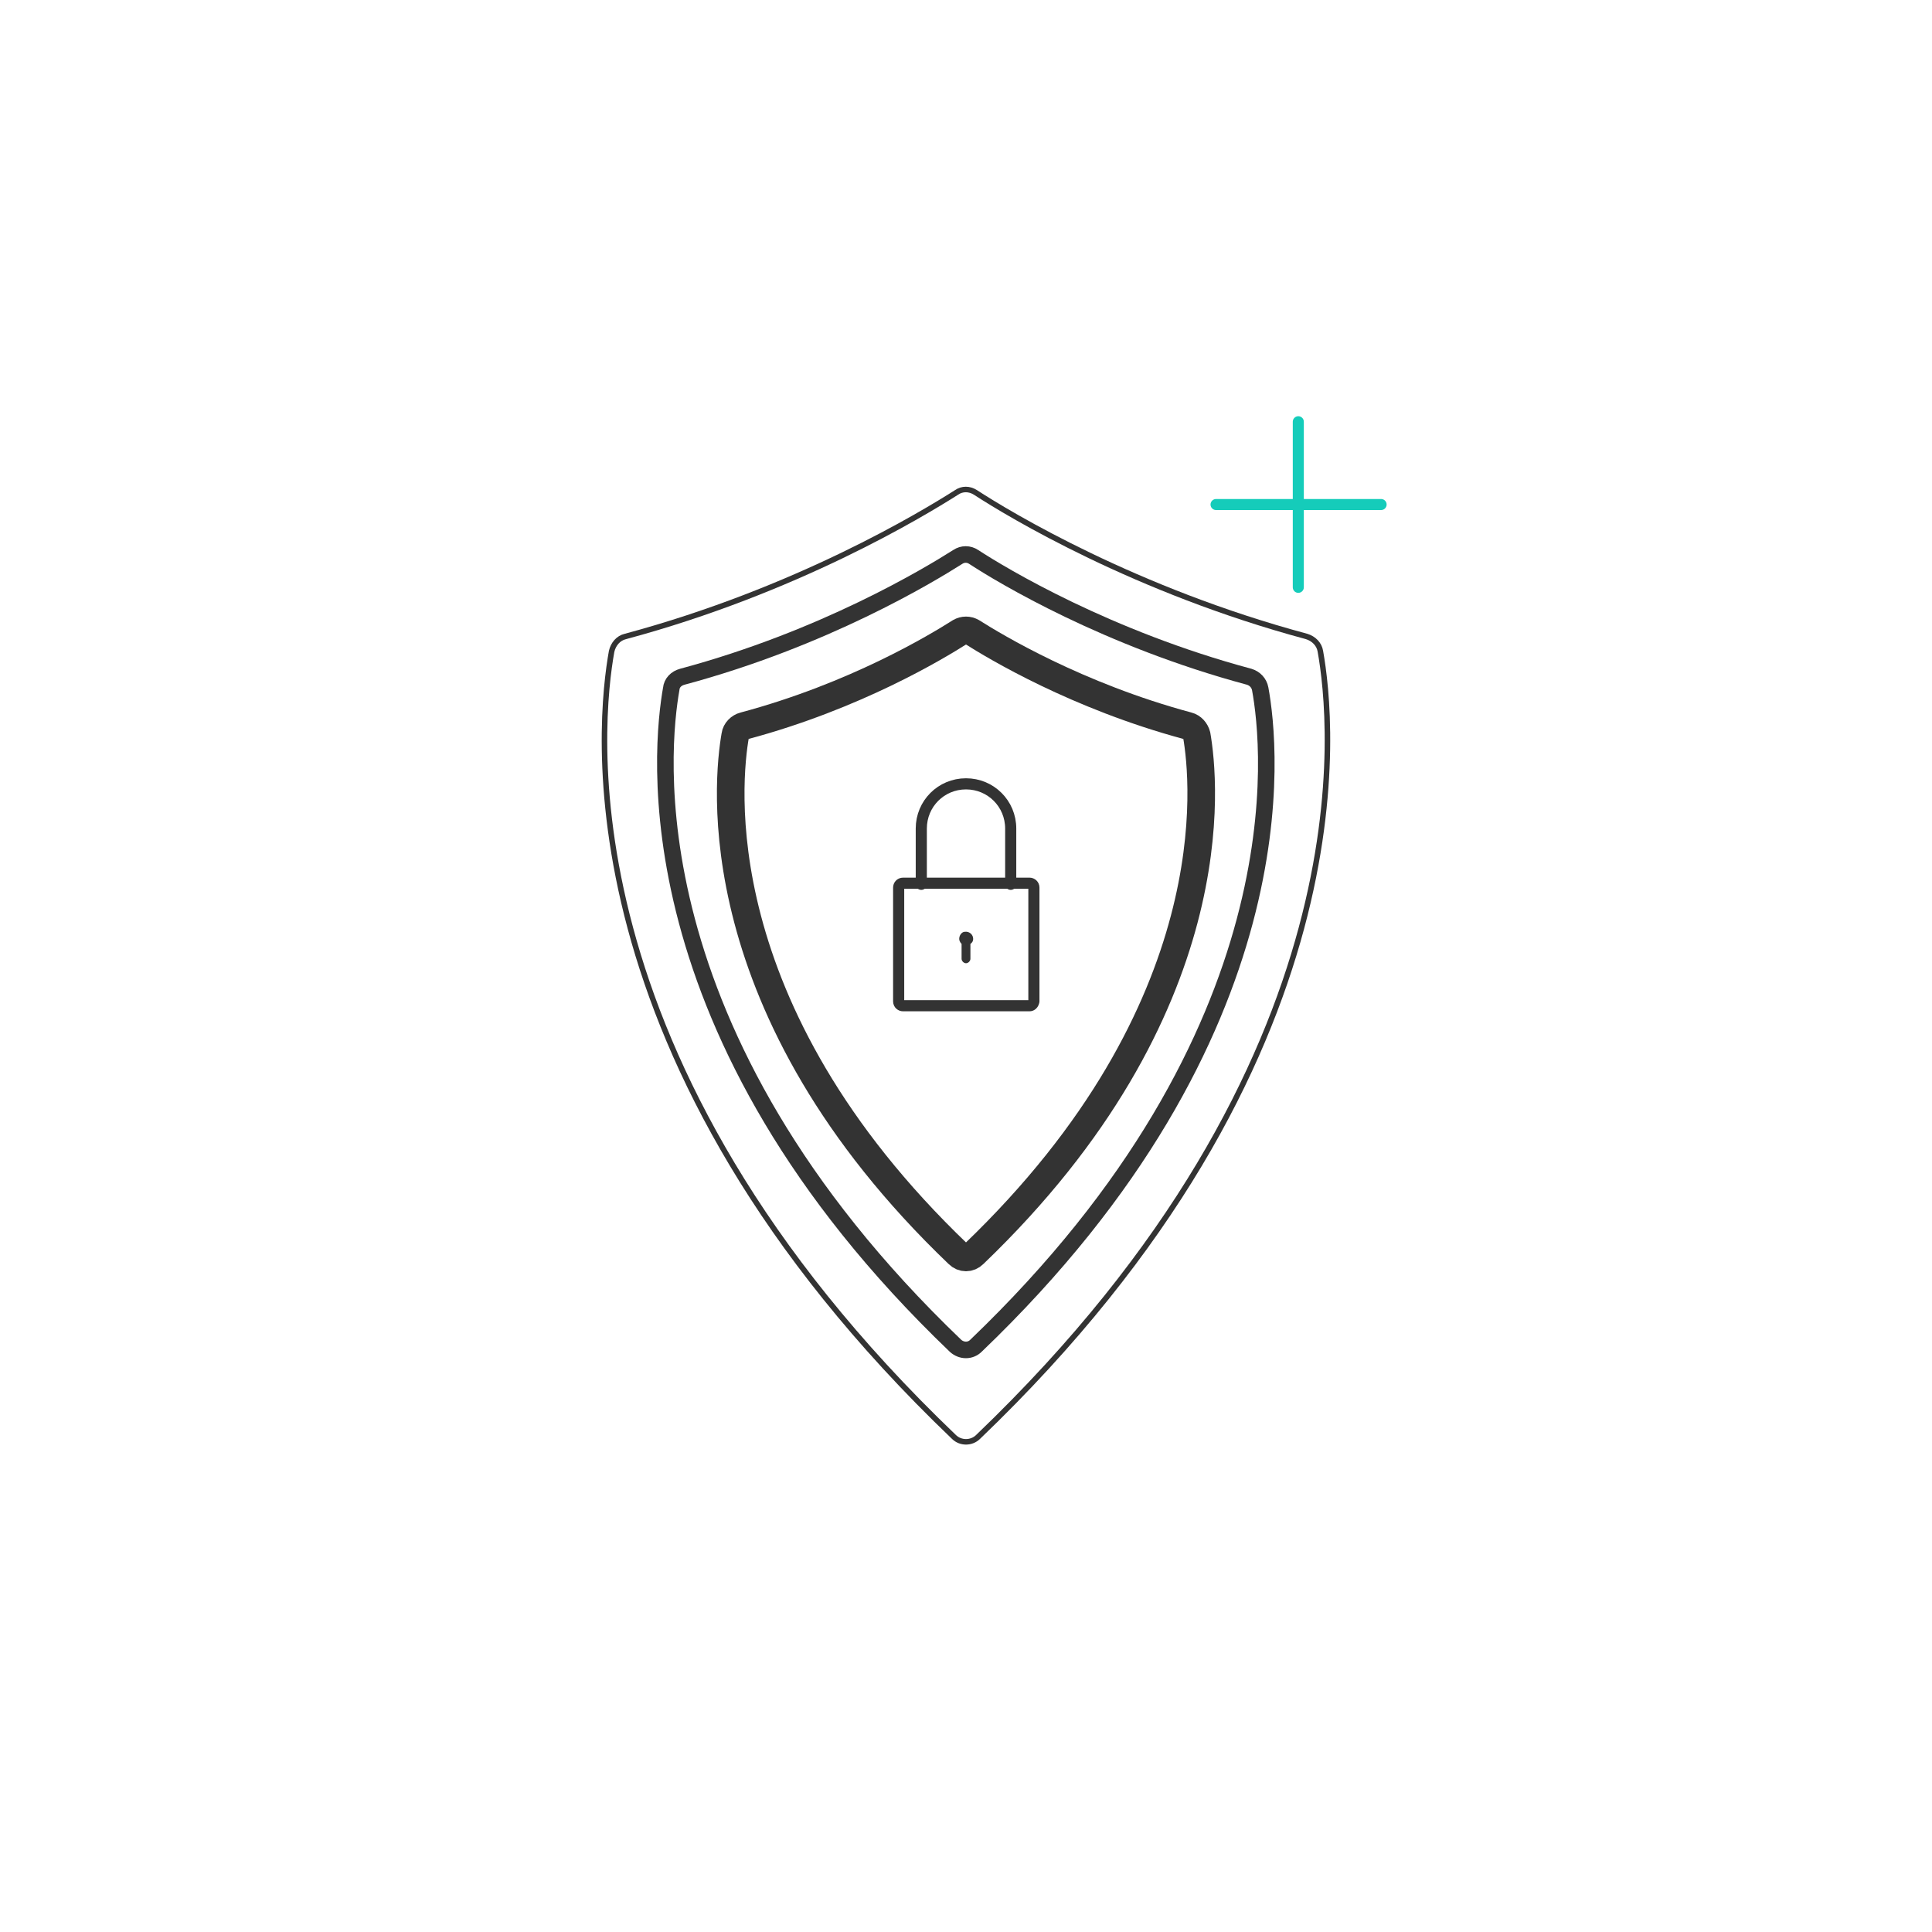 <?xml version="1.0" encoding="utf-8"?>
<!-- Generator: Adobe Illustrator 24.1.3, SVG Export Plug-In . SVG Version: 6.00 Build 0)  -->
<svg version="1.1" id="Layer_1" xmlns="http://www.w3.org/2000/svg" xmlns:xlink="http://www.w3.org/1999/xlink" x="0px" y="0px"
	 viewBox="0 0 350 350" style="enable-background:new 0 0 350 350;" xml:space="preserve">
<style type="text/css">
	.st0{fill:none;stroke:#333333;stroke-width:2.016;stroke-linecap:round;stroke-linejoin:round;stroke-miterlimit:10;}
	.st1{fill:#333333;}
	.st2{fill:none;stroke:#333333;stroke-width:5;stroke-linecap:round;stroke-linejoin:round;stroke-miterlimit:10;}
	.st3{fill:none;stroke:#333333;stroke-width:3;stroke-linecap:round;stroke-linejoin:round;stroke-miterlimit:10;}
	.st4{fill:none;stroke:#333333;stroke-linecap:round;stroke-linejoin:round;stroke-miterlimit:10;}
	.st5{fill:none;stroke:#15CCBA;stroke-width:2;stroke-linecap:round;stroke-miterlimit:10;}
</style>
<g>
	<g>
		<path class="st0" d="M186.5,182.2h-22.9c-0.4,0-0.8-0.3-0.8-0.8v-20.6c0-0.4,0.3-0.8,0.8-0.8h22.9c0.4,0,0.8,0.3,0.8,0.8v20.6
			C187.2,181.9,186.9,182.2,186.5,182.2z"/>
		<path class="st0" d="M183.1,160.2v-10.1c0-4.5-3.6-8.1-8.1-8.1s-8.1,3.6-8.1,8.1v10.1"/>
		<path class="st1" d="M175.8,171v2.7c0,0.4-0.4,0.8-0.8,0.8l0,0c-0.4,0-0.8-0.4-0.8-0.8V171l0,0c-0.3-0.3-0.5-0.7-0.4-1.2
			s0.5-1,1-1c0.8-0.1,1.5,0.5,1.5,1.3C176.3,170.5,176.1,170.8,175.8,171L175.8,171z"/>
	</g>
	<path class="st2" d="M176.4,227.2c46.4-44.5,41.8-85.9,40.4-94c-0.2-0.8-0.8-1.5-1.6-1.7c-20.1-5.4-35-14.4-39.1-17
		c-0.7-0.4-1.5-0.4-2.2,0c-4.1,2.6-18.9,11.6-39.1,17c-0.8,0.2-1.5,0.9-1.6,1.7c-1.4,8-6.1,49.5,40.4,94
		C174.4,228,175.6,228,176.4,227.2z"/>
	<path class="st3" d="M176.8,243.8c59.3-56.8,53.4-108.7,51.5-119c-0.2-1.1-1-1.9-2-2.2c-25.7-6.9-44.7-18.3-49.9-21.7
		c-0.9-0.6-2-0.6-2.9,0c-5.2,3.3-24.2,14.8-49.9,21.7c-1.1,0.3-1.9,1.1-2,2.2c-1.8,10.2-7.8,62.2,51.5,119
		C174.2,244.8,175.8,244.8,176.8,243.8z"/>
	<path class="st4" d="M177.2,260.3c71.3-68.3,64.2-130,62-142.3c-0.2-1.3-1.2-2.3-2.5-2.7c-30.9-8.3-53.7-22-60-26.1
		c-1.1-0.7-2.4-0.7-3.4,0c-6.3,4-29.1,17.8-60,26.1c-1.3,0.3-2.2,1.4-2.5,2.7c-2.2,12.3-9.4,74,62,142.3
		C174,261.5,176,261.5,177.2,260.3z"/>
</g>
<line class="st5" x1="235.2" y1="76.4" x2="235.2" y2="106.4"/>
<line class="st5" x1="250.2" y1="91.4" x2="220.3" y2="91.4"/>
</svg>
